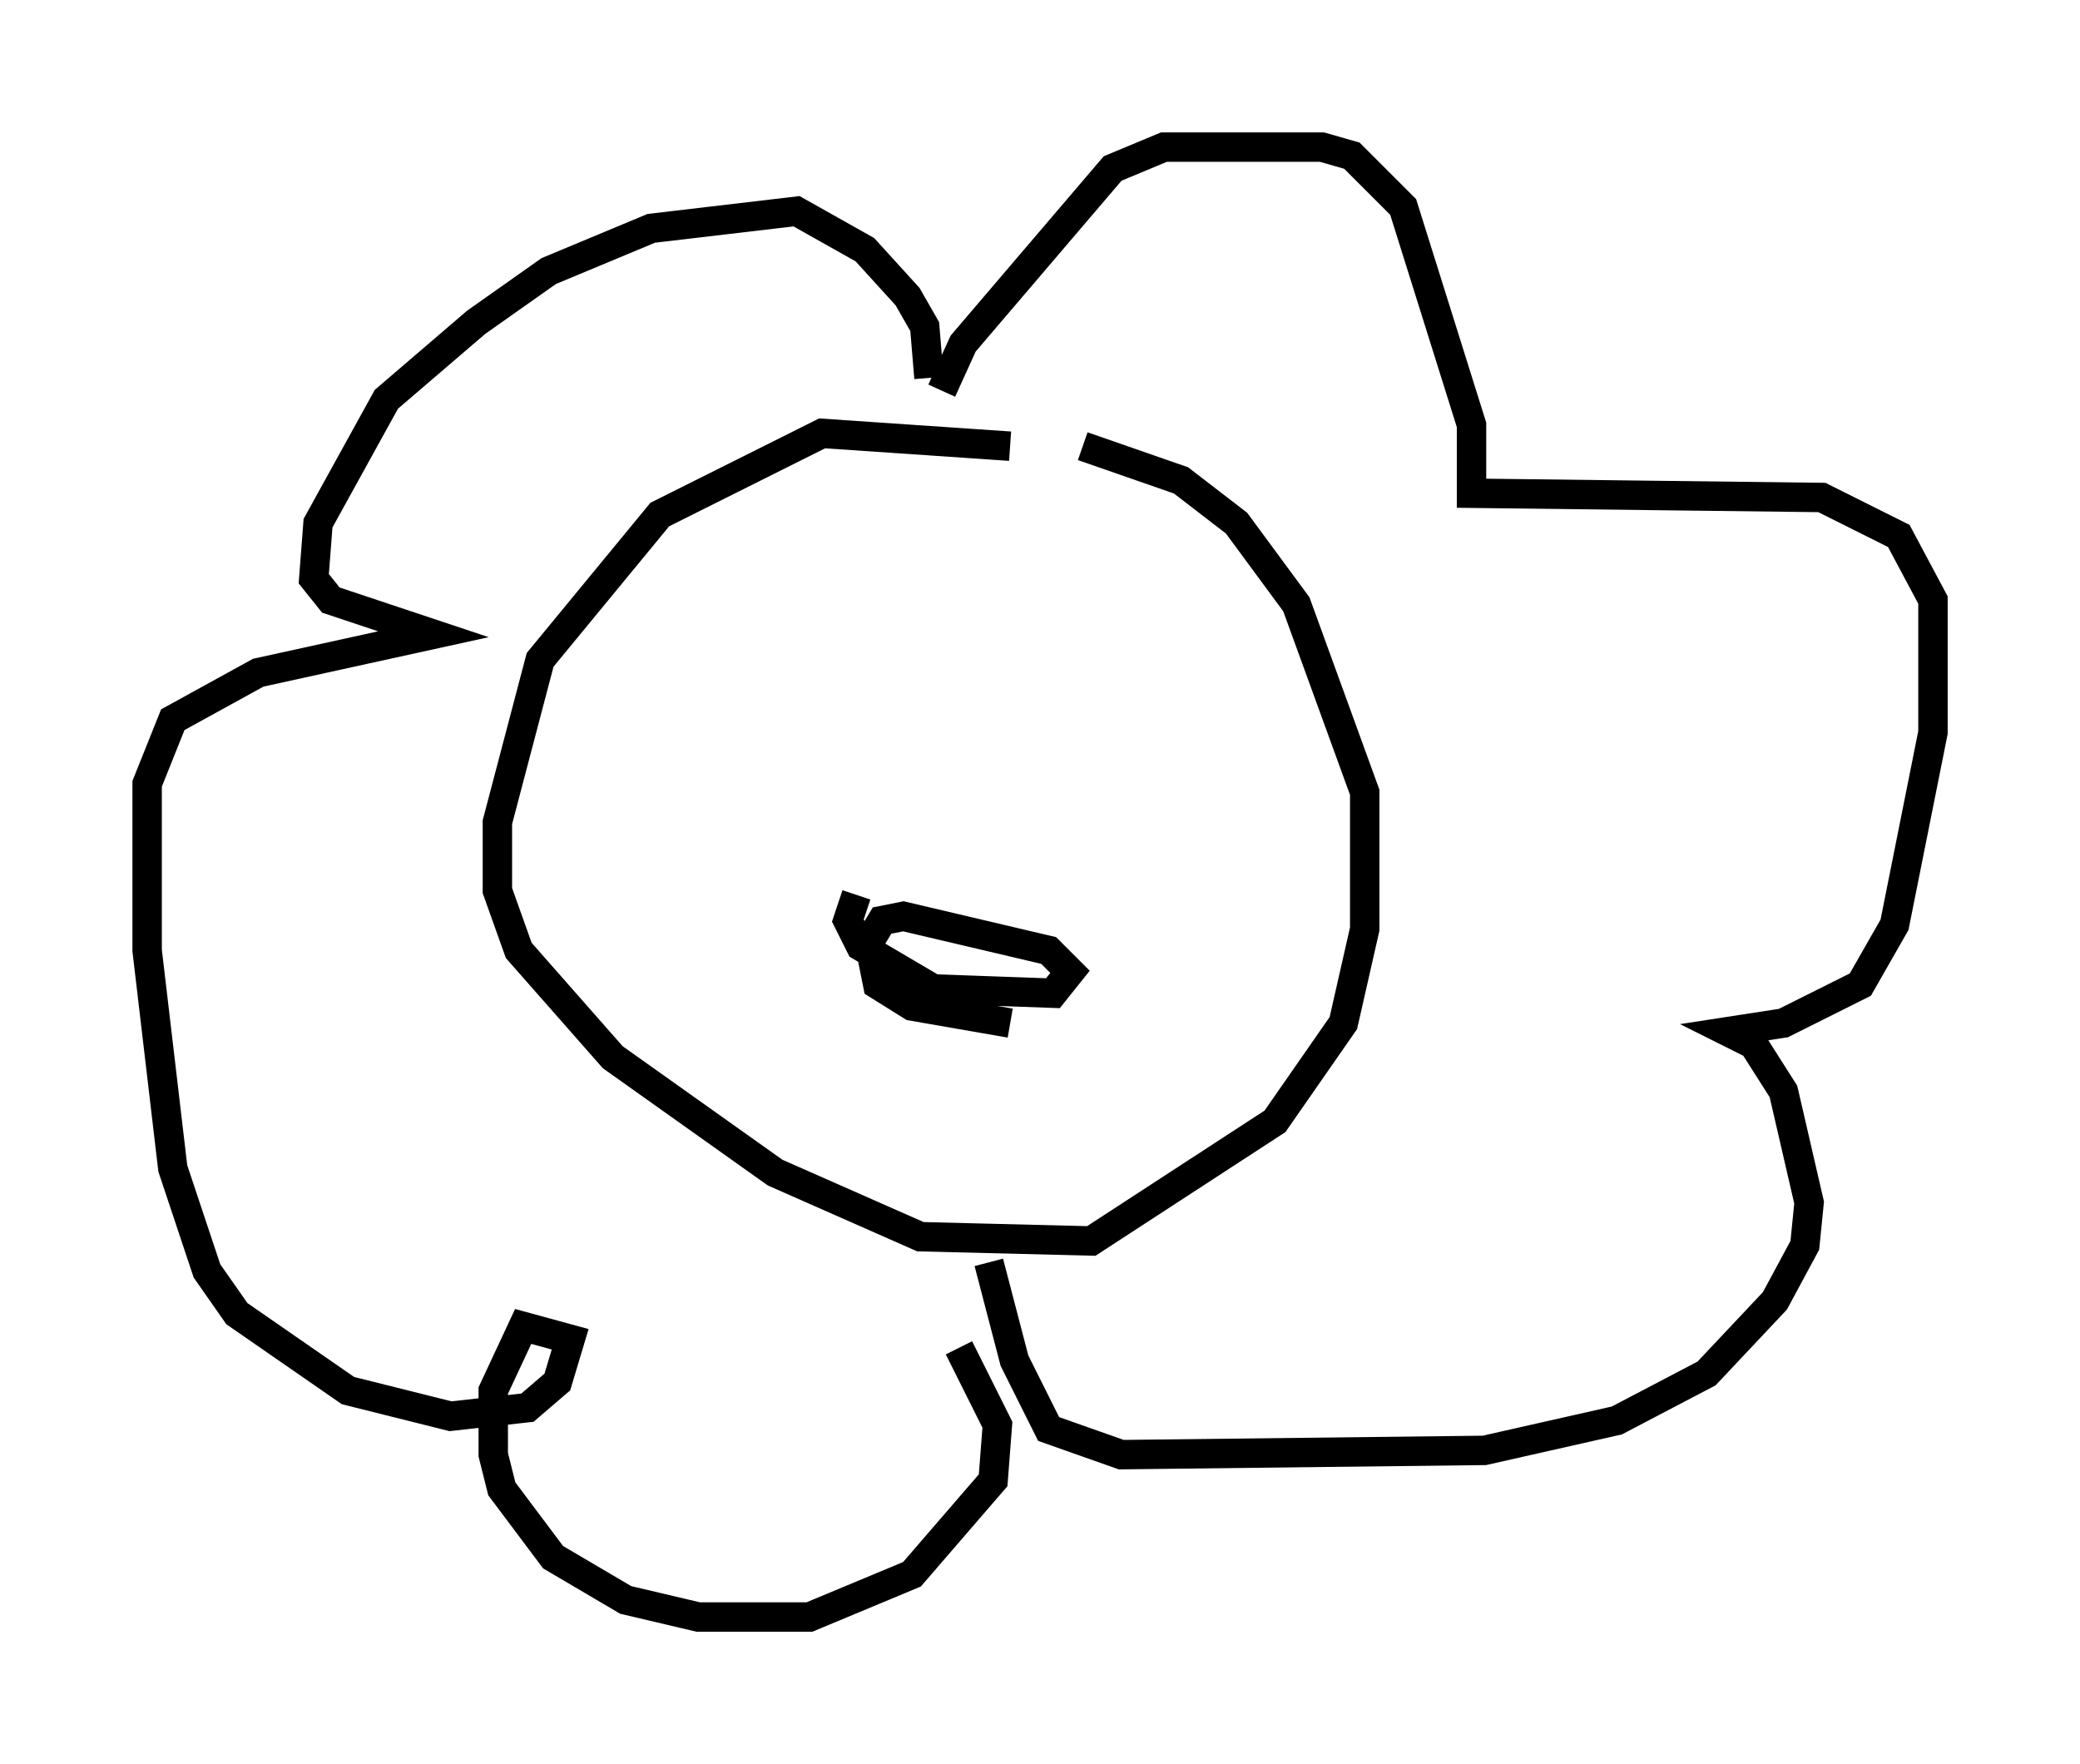 <?xml version="1.0" encoding="utf-8" ?>
<svg baseProfile="full" height="59.966" version="1.1" width="70.715" xmlns="http://www.w3.org/2000/svg" xmlns:ev="http://www.w3.org/2001/xml-events" xmlns:xlink="http://www.w3.org/1999/xlink"><defs /><rect fill="white" height="59.966" width="70.715" x="0" y="0" /><path d="M40.006, 16.911 m-5.665, -1.743 l-6.391, -0.436 -5.52, 2.76 l-4.067, 4.939 -1.453, 5.52 l0.0, 2.324 0.726, 2.034 l3.196, 3.631 5.52, 3.922 l4.939, 2.179 5.81, 0.145 l6.246, -4.067 2.324, -3.341 l0.726, -3.196 0.0, -4.648 l-2.324, -6.391 -2.034, -2.76 l-1.888, -1.453 -3.341, -1.162 m-4.793, -1.888 l0.726, -1.598 5.084, -5.955 l1.743, -0.726 5.374, 0.0 l1.017, 0.291 1.743, 1.743 l2.324, 7.408 0.0, 2.324 l11.911, 0.145 2.615, 1.307 l1.162, 2.179 0.0, 4.503 l-1.307, 6.536 -1.162, 2.034 l-2.615, 1.307 -1.888, 0.291 l0.872, 0.436 1.017, 1.598 l0.872, 3.777 -0.145, 1.453 l-1.017, 1.888 -2.324, 2.469 l-3.05, 1.598 -4.503, 1.017 l-12.346, 0.145 -2.469, -0.872 l-1.162, -2.324 -0.872, -3.341 m-2.034, -30.067 l-0.145, -1.743 -0.581, -1.017 l-1.453, -1.598 -2.324, -1.307 l-4.939, 0.581 -3.486, 1.453 l-2.469, 1.743 -3.05, 2.615 l-2.324, 4.212 -0.145, 1.888 l0.581, 0.726 3.486, 1.162 l-5.955, 1.307 -2.905, 1.598 l-0.872, 2.179 0.0, 5.665 l0.872, 7.408 1.162, 3.486 l1.017, 1.453 3.777, 2.615 l3.486, 0.872 2.615, -0.291 l1.017, -0.872 0.436, -1.453 l-1.598, -0.436 -1.017, 2.179 l0.0, 2.179 0.291, 1.162 l1.743, 2.324 2.469, 1.453 l2.469, 0.581 3.777, 0.0 l3.486, -1.453 2.76, -3.196 l0.145, -1.888 -1.307, -2.615 m-3.486, -15.397 l-0.291, 0.872 0.436, 0.872 l2.469, 1.453 4.067, 0.145 l0.581, -0.726 -0.726, -0.726 l-4.939, -1.162 -0.726, 0.145 l-0.436, 0.726 0.291, 1.453 l1.162, 0.726 3.341, 0.581 " fill="none" stroke="black" stroke-width="1" /></svg>
